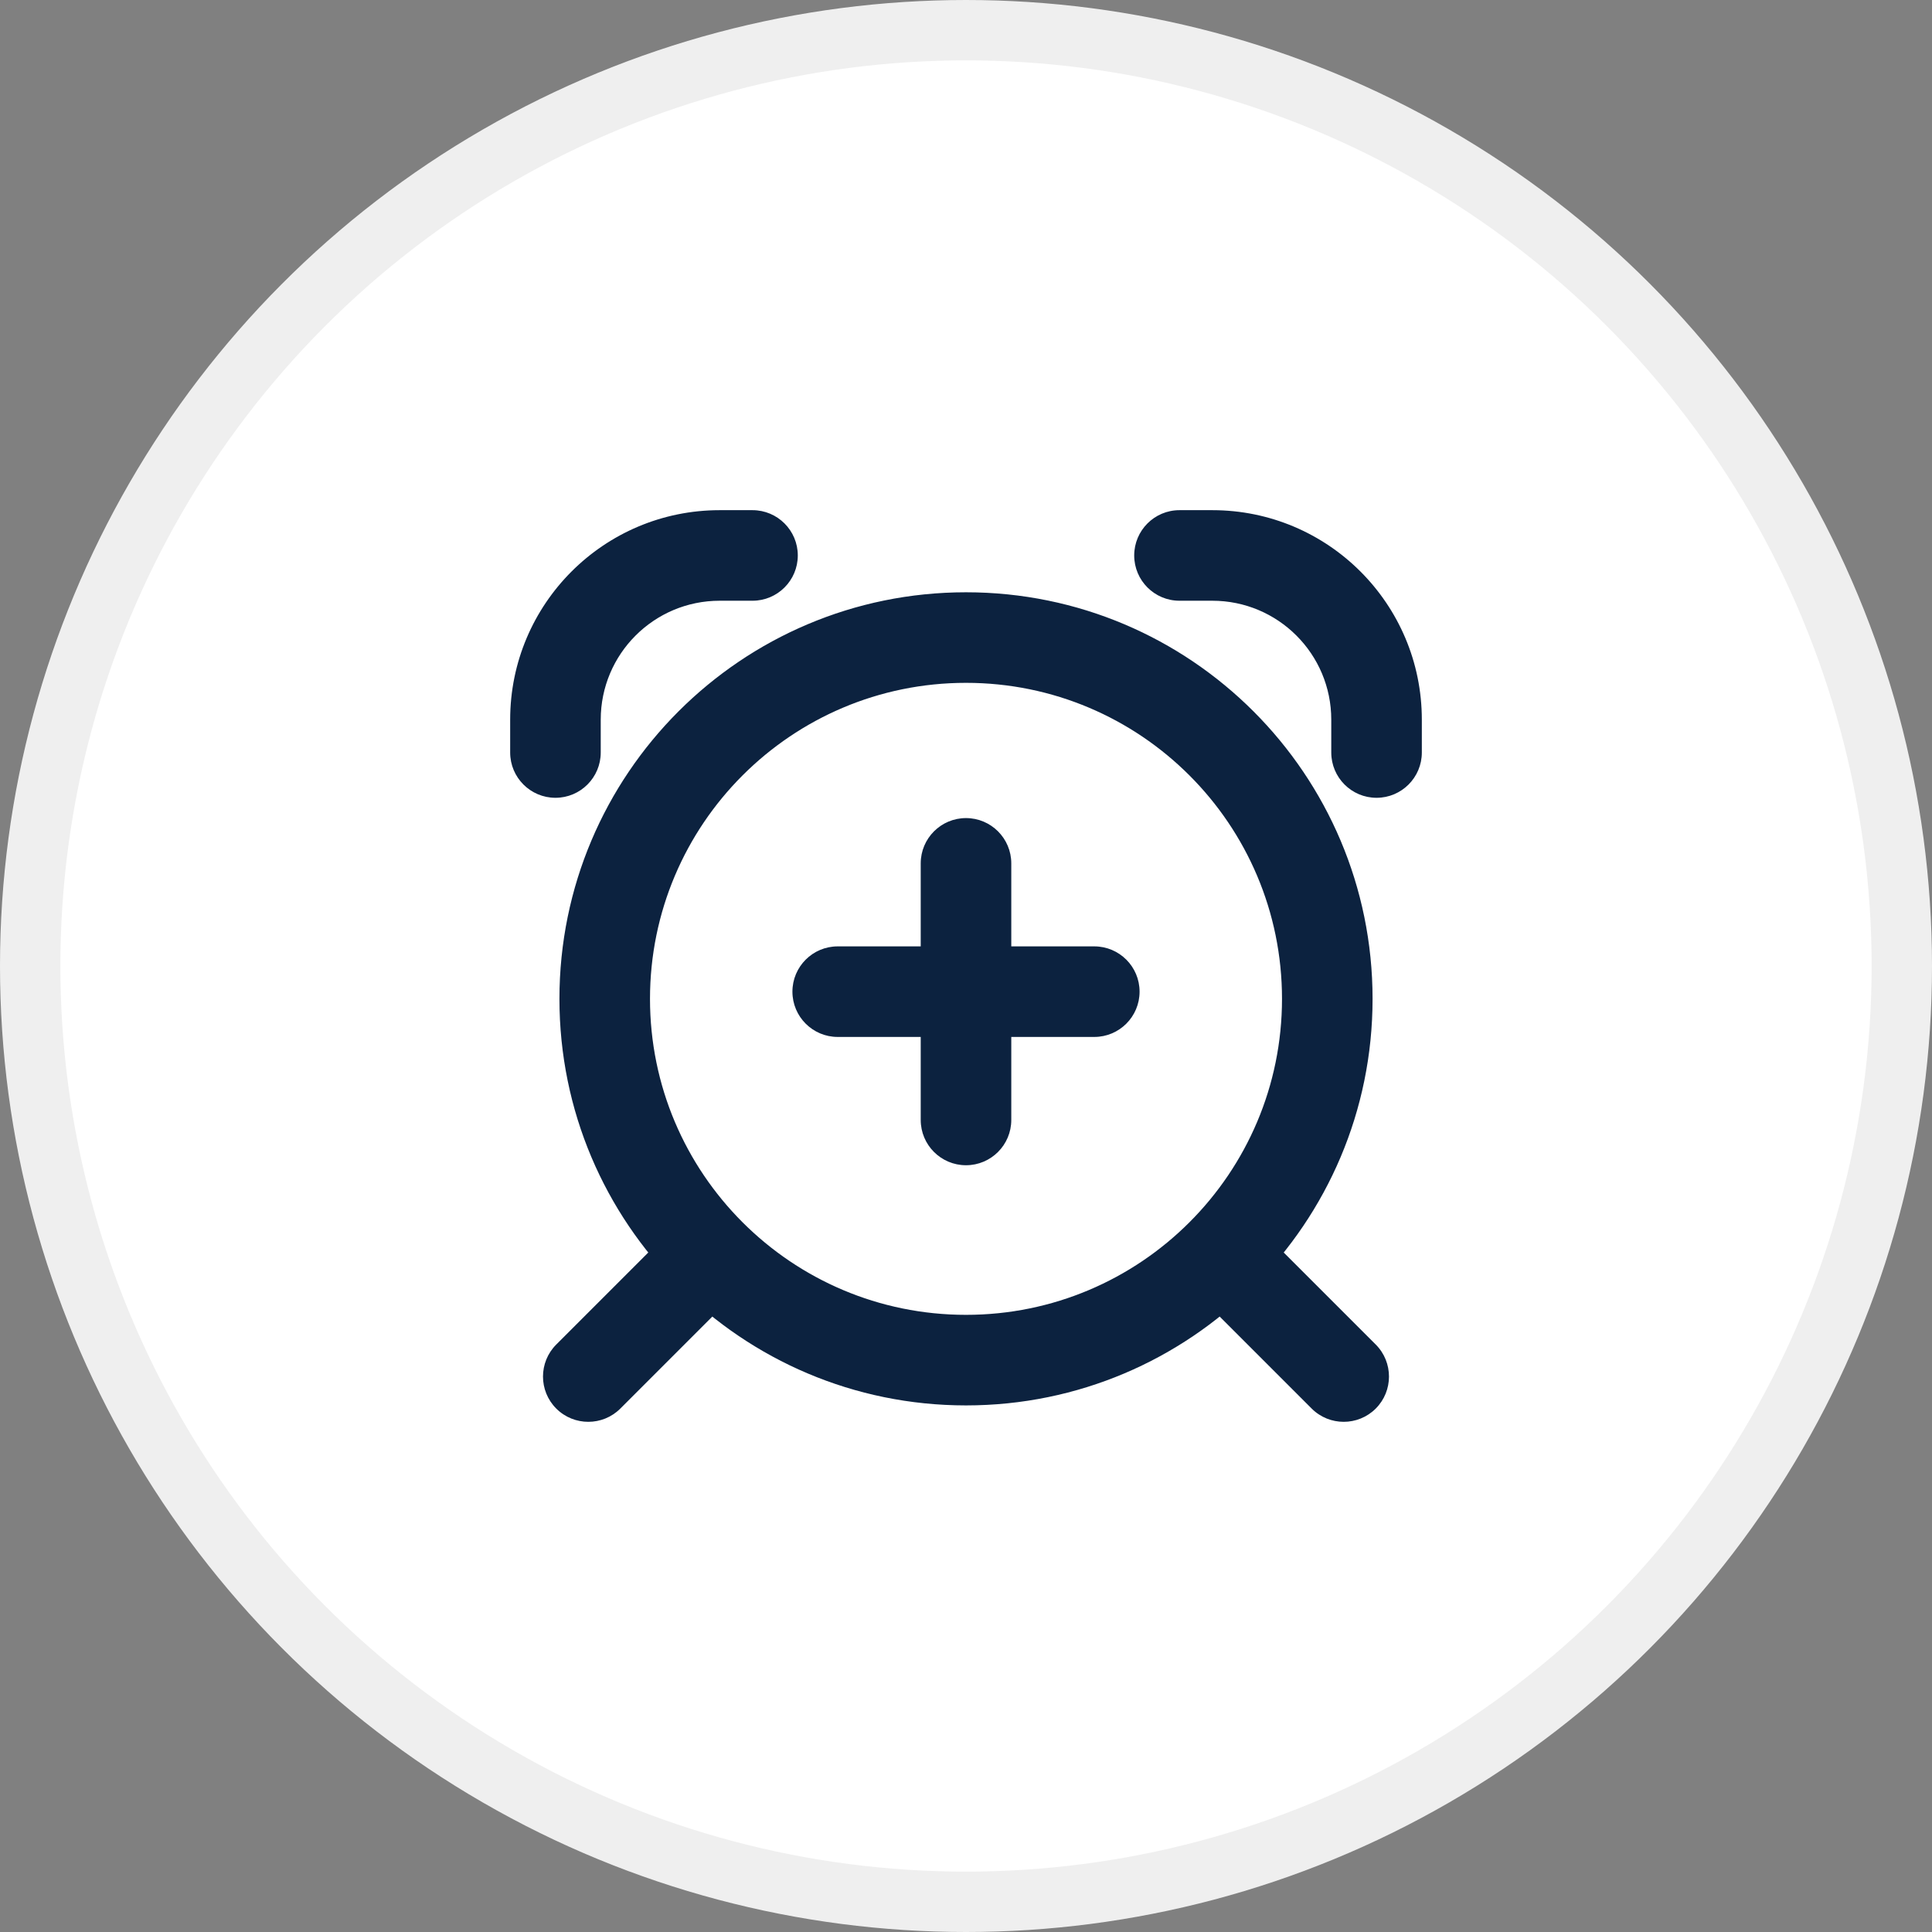<svg width="64" height="64" viewBox="0 0 64 64" fill="none" xmlns="http://www.w3.org/2000/svg">
<rect x="0" y="0" width="64" height="64" fill="#808080" stroke="none"/>
<circle cx="32" cy="32" r="31" fill="white" stroke="#EFEFEF" stroke-width="2"/>
<path d="M16.9 24.928C16.9 25.756 17.572 26.428 18.4 26.428C19.228 26.428 19.9 25.756 19.9 24.928H16.9ZM24.928 19.9C25.756 19.9 26.428 19.228 26.428 18.4C26.428 17.572 25.756 16.9 24.928 16.9V19.9ZM39.072 16.9C38.243 16.9 37.572 17.572 37.572 18.4C37.572 19.228 38.243 19.9 39.072 19.9V16.9ZM40.16 18.4V16.9V18.4ZM45.6 23.84H44.1H45.6ZM44.1 24.928C44.1 25.756 44.772 26.428 45.6 26.428C46.428 26.428 47.1 25.756 47.1 24.928H44.1ZM24.357 42.853C24.942 42.267 24.942 41.317 24.357 40.731C23.771 40.145 22.821 40.145 22.235 40.731L24.357 42.853ZM18.427 44.539C17.841 45.125 17.841 46.075 18.427 46.661C19.013 47.246 19.963 47.246 20.549 46.661L18.427 44.539ZM43.451 46.661C44.037 47.246 44.987 47.246 45.573 46.661C46.158 46.075 46.158 45.125 45.573 44.539L43.451 46.661ZM41.765 40.731C41.179 40.145 40.229 40.145 39.643 40.731C39.057 41.317 39.057 42.267 39.643 42.853L41.765 40.731ZM33.5 28.6C33.5 27.772 32.828 27.1 32 27.1C31.172 27.1 30.5 27.772 30.5 28.6H33.5ZM30.5 37.1C30.5 37.928 31.172 38.6 32 38.6C32.828 38.6 33.5 37.928 33.5 37.1H30.5ZM36.25 34.35C37.078 34.35 37.75 33.678 37.75 32.85C37.75 32.022 37.078 31.35 36.25 31.35V34.35ZM27.75 31.35C26.922 31.35 26.25 32.022 26.25 32.85C26.25 33.678 26.922 34.35 27.75 34.35V31.35ZM19.9 24.928V23.84H16.9V24.928H19.9ZM23.84 19.9H24.928V16.9H23.84V19.9ZM19.9 23.84C19.9 21.664 21.664 19.9 23.84 19.9V16.9C20.007 16.9 16.9 20.007 16.9 23.84H19.9ZM39.072 19.9H40.16V16.9H39.072V19.9ZM44.1 23.84V24.928H47.1V23.84H44.1ZM40.16 19.9C42.336 19.9 44.1 21.664 44.1 23.84H47.1C47.1 20.007 43.993 16.9 40.16 16.9V19.9ZM22.235 40.731L18.427 44.539L20.549 46.661L24.357 42.853L22.235 40.731ZM45.573 44.539L41.765 40.731L39.643 42.853L43.451 46.661L45.573 44.539ZM42.468 33.088C42.468 38.869 37.781 43.556 32 43.556V46.556C39.438 46.556 45.468 40.526 45.468 33.088H42.468ZM32 43.556C26.219 43.556 21.532 38.869 21.532 33.088H18.532C18.532 40.526 24.562 46.556 32 46.556V43.556ZM21.532 33.088C21.532 27.307 26.219 22.62 32 22.62V19.62C24.562 19.62 18.532 25.65 18.532 33.088H21.532ZM32 22.62C37.781 22.62 42.468 27.307 42.468 33.088H45.468C45.468 25.65 39.438 19.62 32 19.62V22.62ZM30.5 28.6V32.85H33.5V28.6H30.5ZM30.5 32.85V37.1H33.5V32.85H30.5ZM36.25 31.35H32V34.35H36.25V31.35ZM32 31.35H27.75V34.35H32V31.35Z" fill="#0C223F"/>
</svg>

